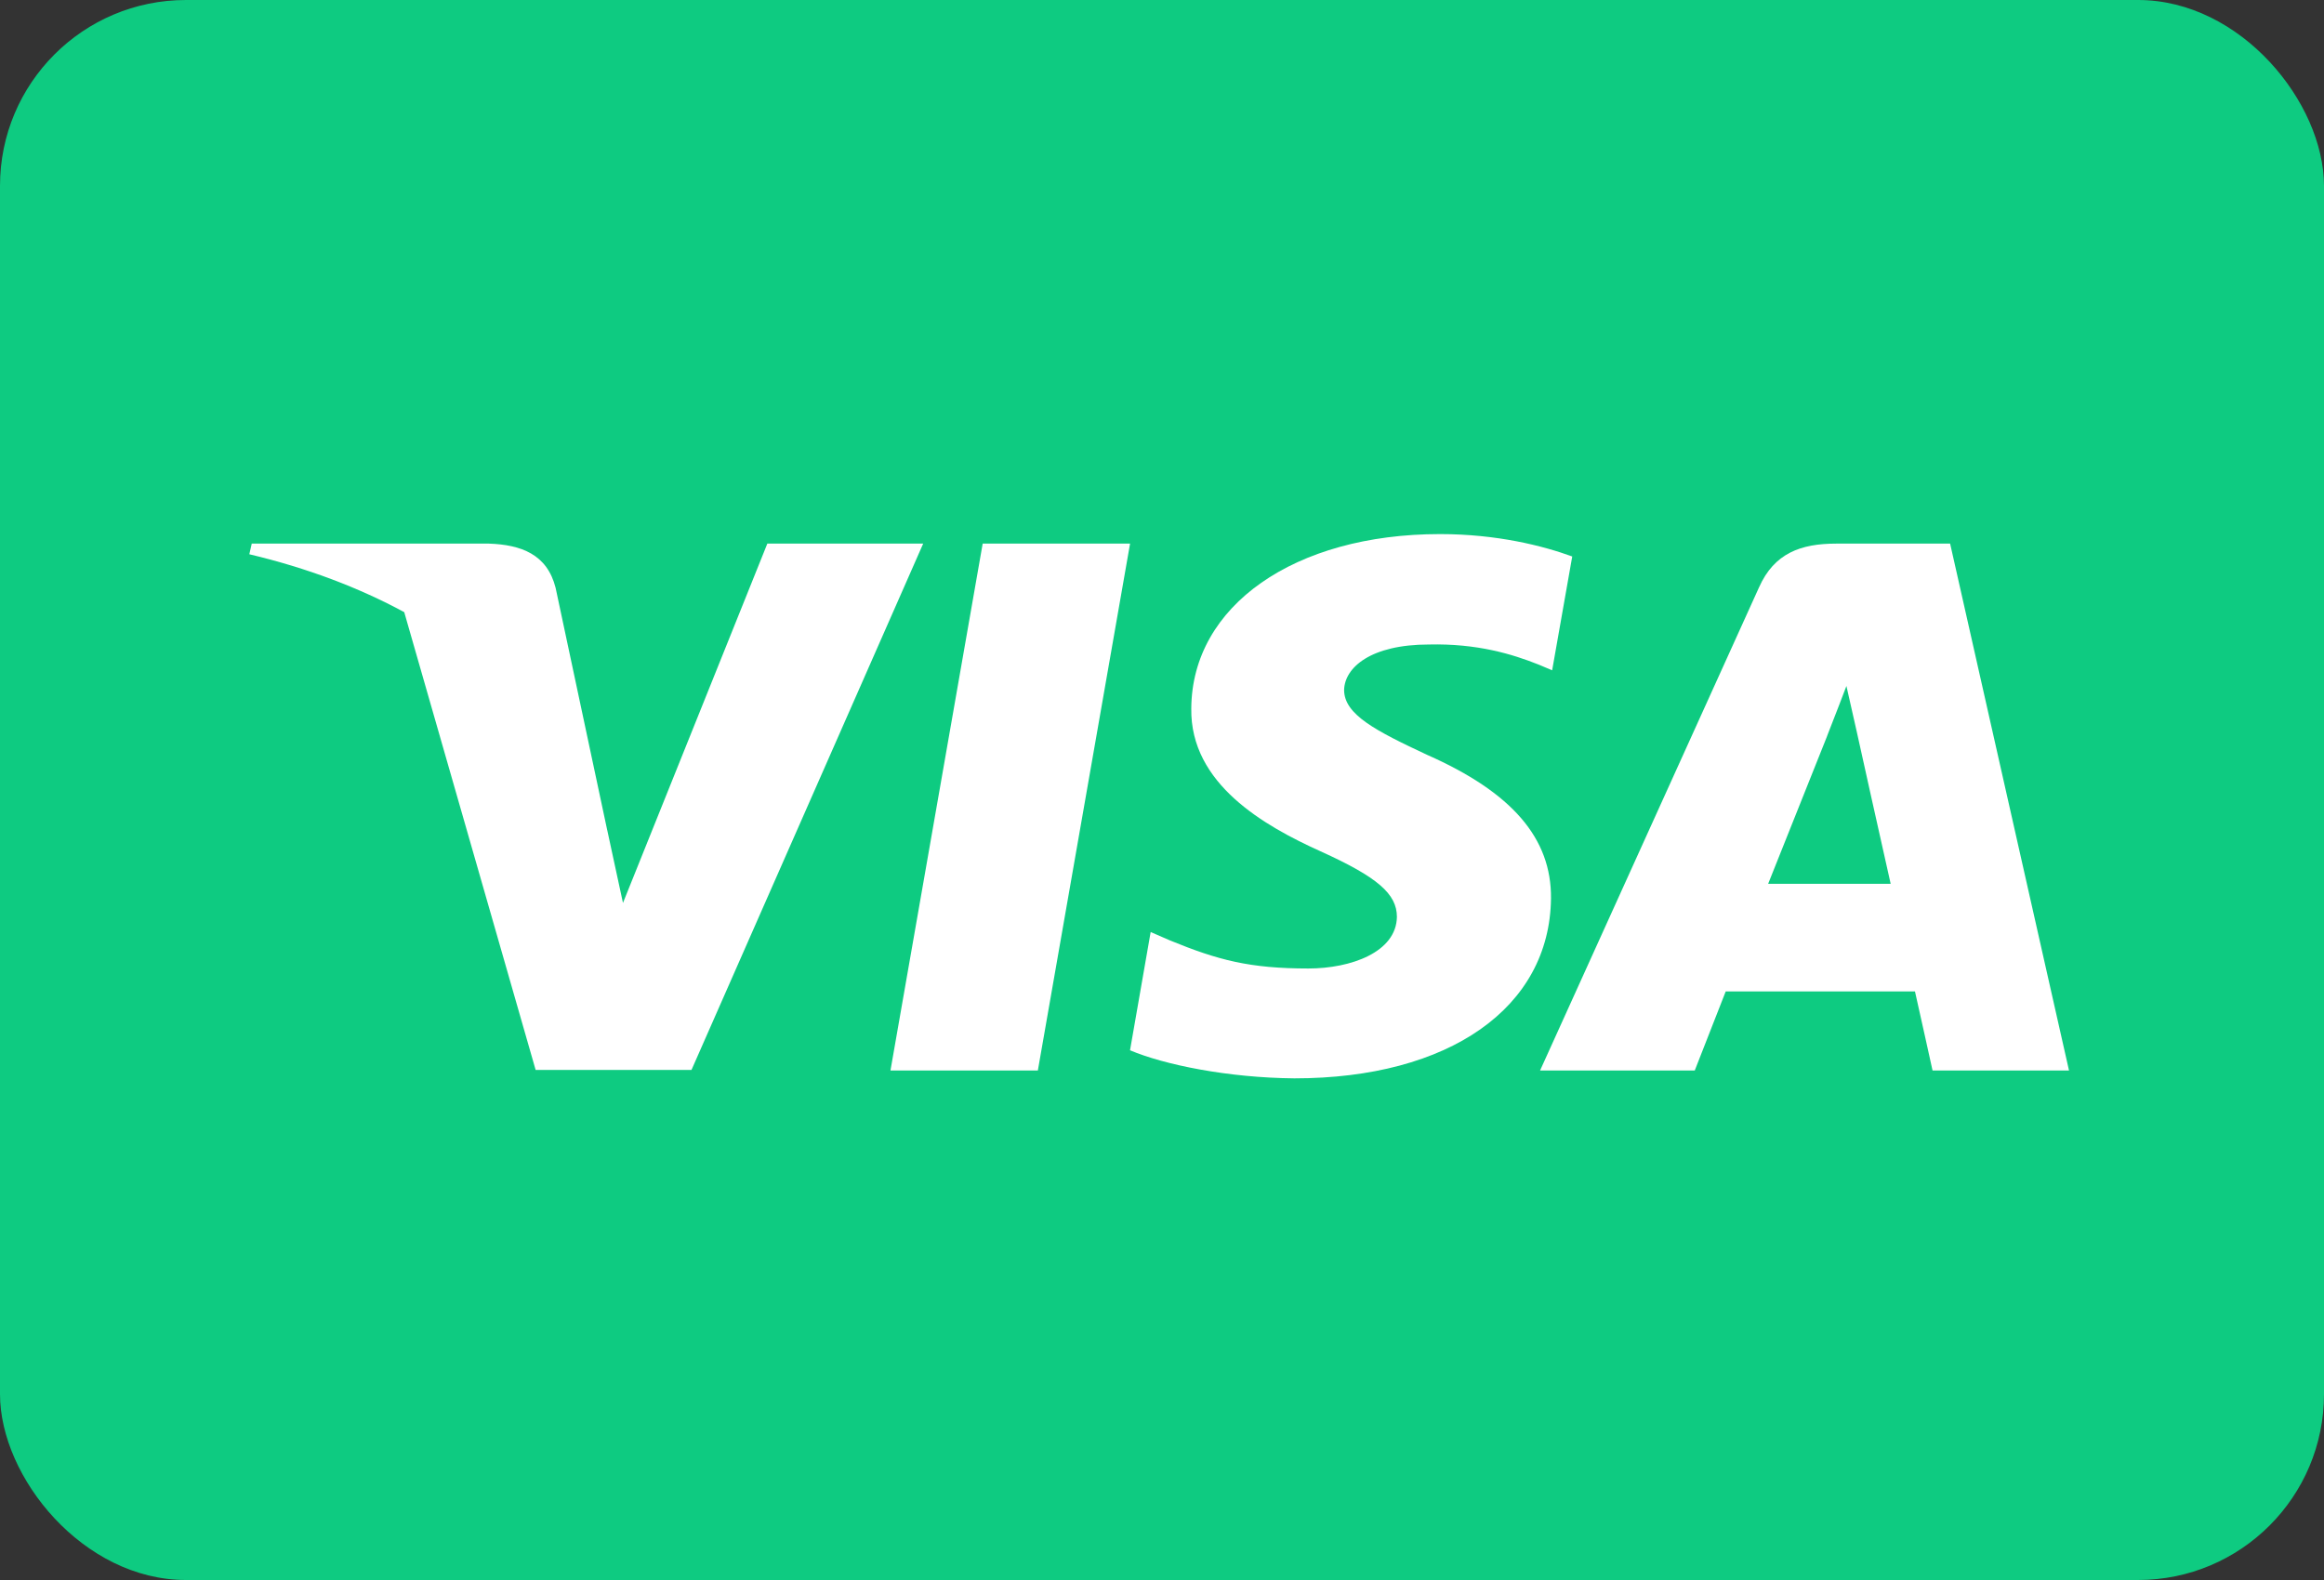 <svg width="50" height="34" viewBox="0 0 50 34" fill="none" xmlns="http://www.w3.org/2000/svg">
<rect x="0" y="0" width="50" height="34" fill="#333333" stroke="none"/>
<rect width="50" height="34" rx="4" fill="#0ECB81"/>
<path d="M22.329 23.036H19.158L21.142 11.698H24.313L22.329 23.036Z" fill="white"/>
<path d="M33.826 11.975C33.2 11.746 32.208 11.493 30.981 11.493C27.849 11.493 25.644 13.036 25.63 15.244C25.604 16.872 27.209 17.776 28.41 18.319C29.637 18.874 30.054 19.236 30.054 19.731C30.041 20.491 29.062 20.841 28.149 20.841C26.883 20.841 26.205 20.66 25.174 20.238L24.756 20.056L24.312 22.601C25.056 22.915 26.426 23.193 27.849 23.205C31.177 23.205 33.343 21.685 33.369 19.333C33.382 18.042 32.534 17.053 30.707 16.245C29.598 15.726 28.918 15.377 28.918 14.846C28.931 14.363 29.493 13.869 30.745 13.869C31.776 13.845 32.534 14.074 33.107 14.303L33.394 14.424L33.826 11.975Z" fill="white"/>
<path fill-rule="evenodd" clip-rule="evenodd" d="M39.503 11.698H41.956L44.514 23.036H41.578C41.578 23.036 41.291 21.733 41.2 21.335H37.128C37.01 21.637 36.462 23.036 36.462 23.036H33.134L37.845 12.639C38.172 11.903 38.746 11.698 39.503 11.698ZM39.307 15.847C39.307 15.847 38.302 18.368 38.041 19.019H40.677C40.547 18.453 39.946 15.739 39.946 15.739L39.725 14.762C39.631 15.013 39.496 15.359 39.405 15.592C39.343 15.751 39.302 15.857 39.307 15.847Z" fill="white"/>
<path d="M5.416 11.698H10.519C11.211 11.722 11.772 11.927 11.954 12.651L13.063 17.859L13.064 17.861L13.403 19.43L16.509 11.698H19.862L14.877 23.024H11.524L8.697 13.173C7.722 12.646 6.609 12.222 5.364 11.927L5.416 11.698Z" fill="white"/>
</svg>
